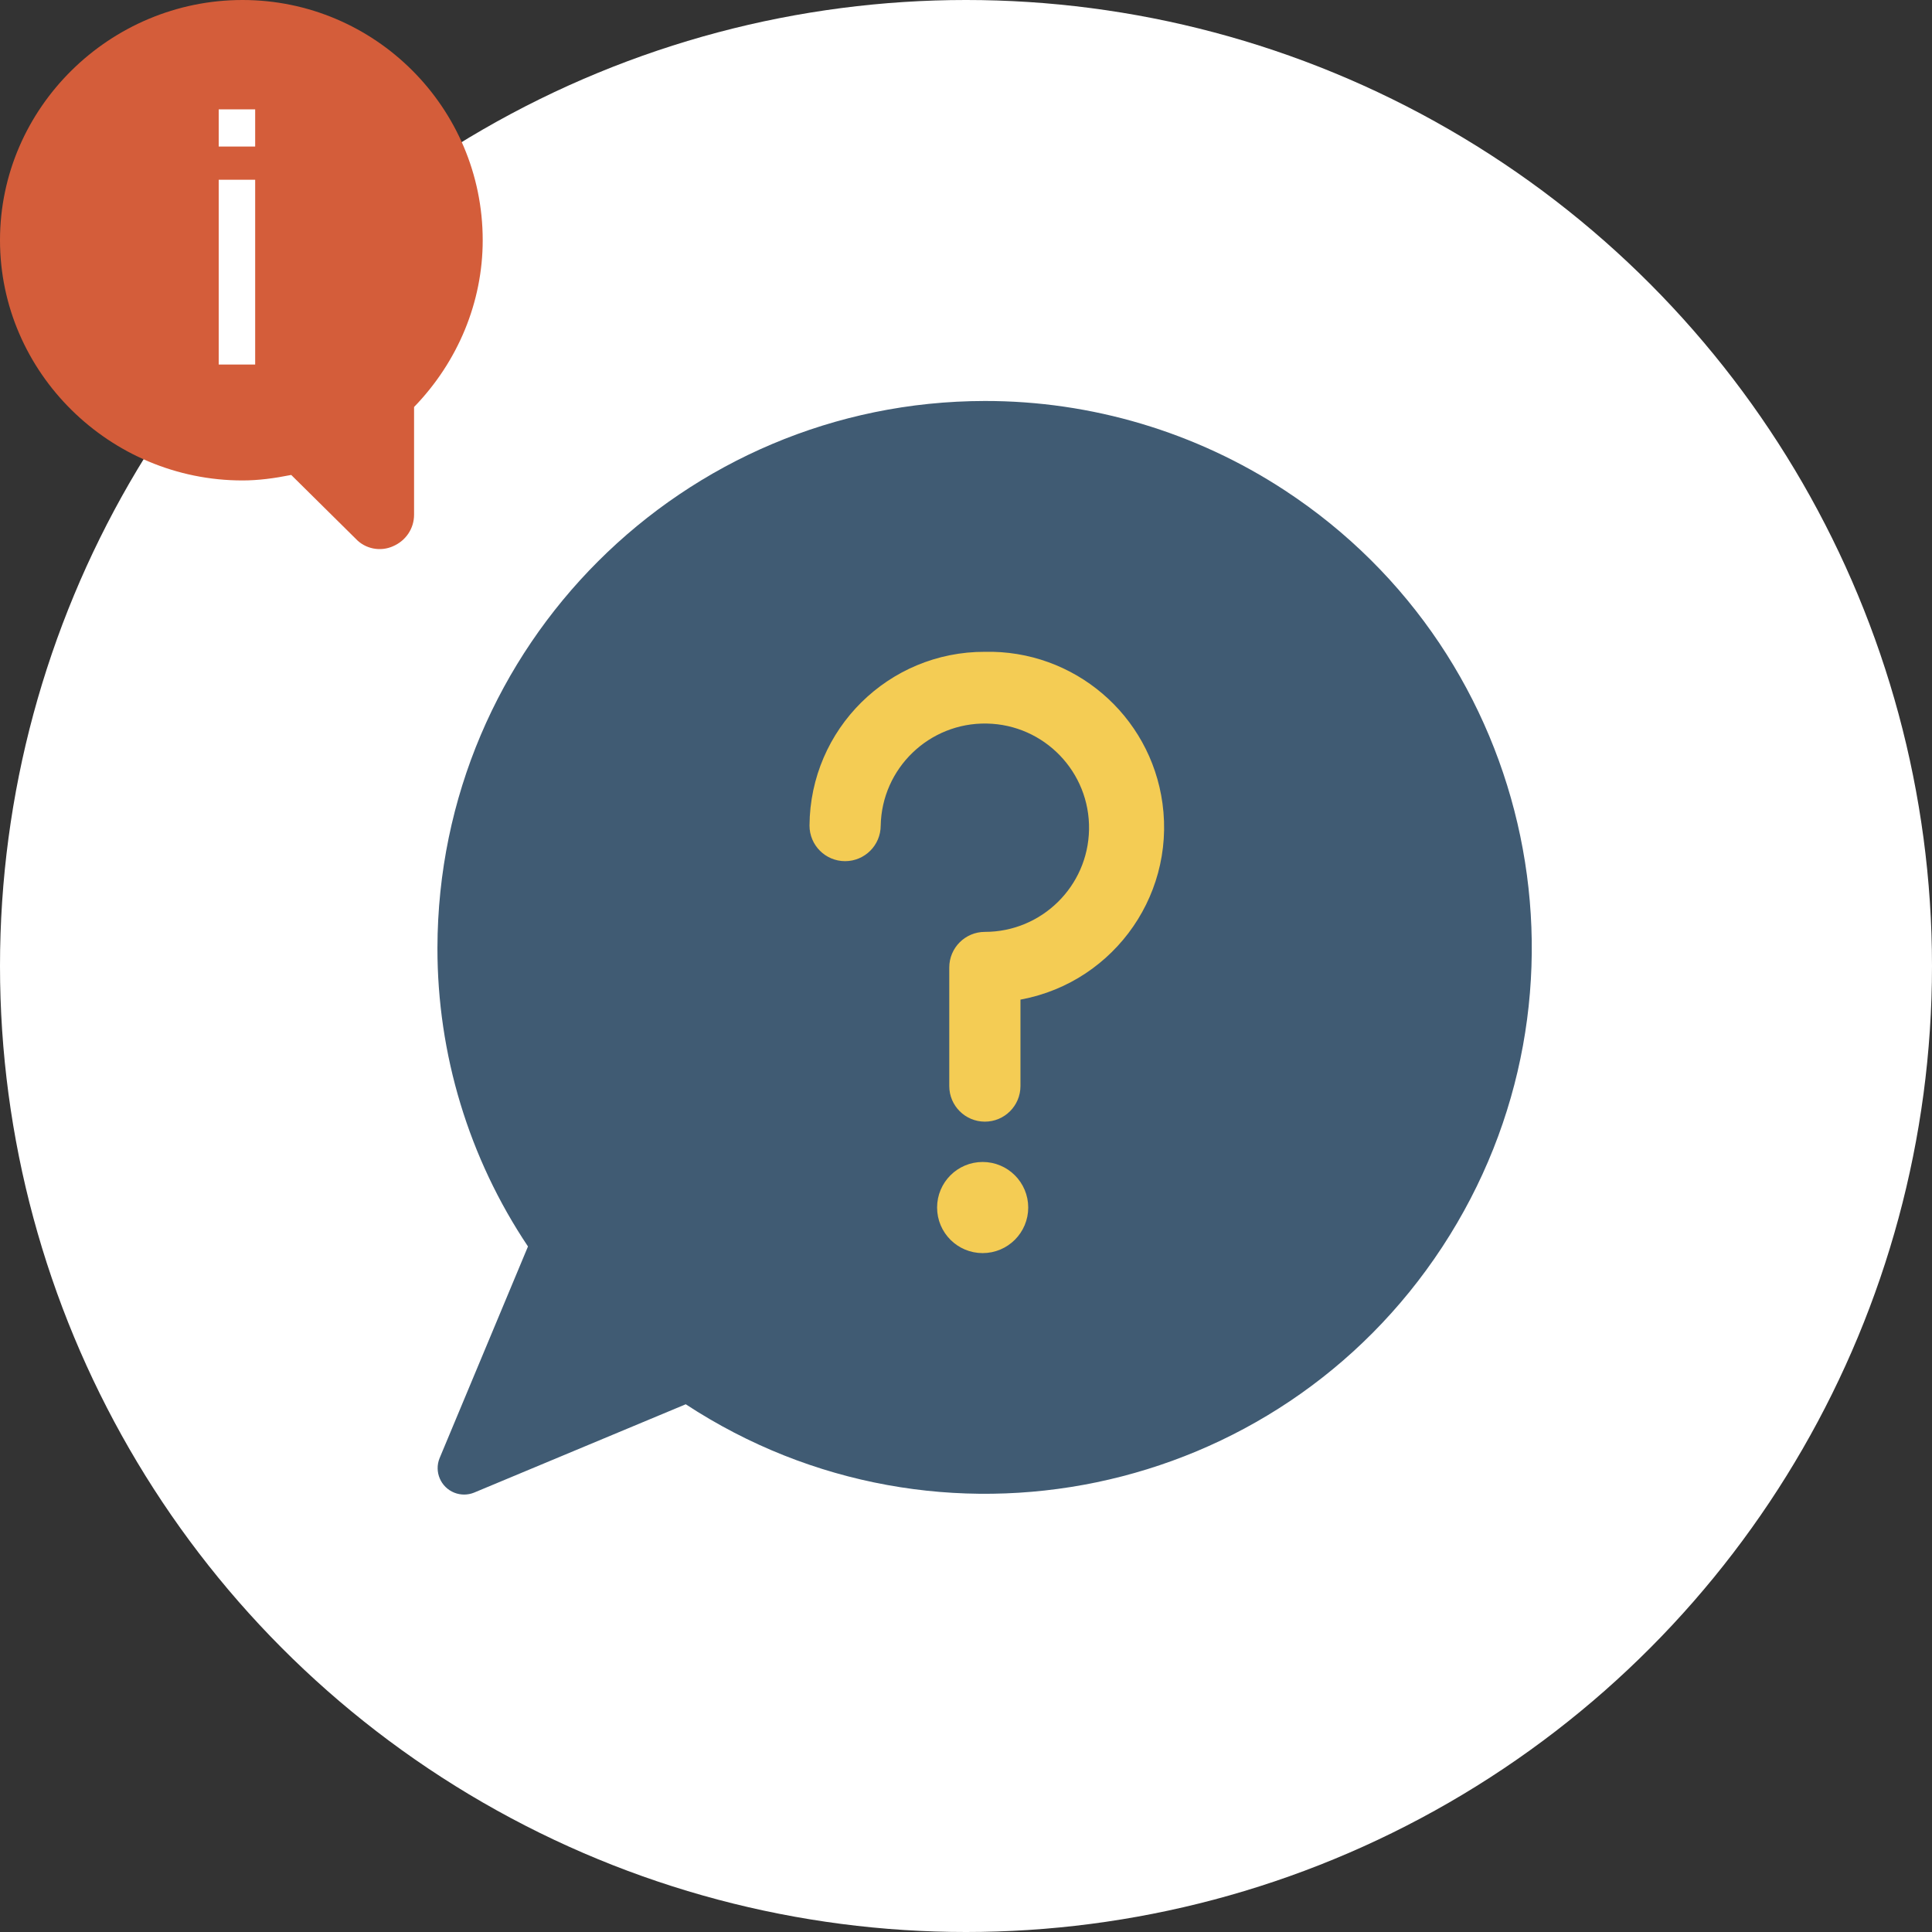 <?xml version="1.0" encoding="UTF-8"?>
<svg width="53px" height="53px" viewBox="0 0 53 53" version="1.1" xmlns="http://www.w3.org/2000/svg" xmlns:xlink="http://www.w3.org/1999/xlink">
    <rect x="0" y="0" width="53" height="53" fill="#333333" stroke="none"/>
    <title>icon_gruppen-lernunterstützung copy 2</title>
    <g id="Dashboard" stroke="none" stroke-width="1" fill="none" fill-rule="evenodd">
        <g id="Dashboard-&amp;-Einstellungen-Schüler:innen" transform="translate(-972, -1039)">
            <g id="icon_gruppen-lernunterstützung-copy-2" transform="translate(972, 1039)">
                <circle id="Oval-Copy-3" fill="#FFFFFF" cx="26.5" cy="26.5" r="26.5"></circle>
                <g id="006-question-copy" transform="translate(12, 11)" fill-rule="nonzero">
                    <path d="M23.25,2.455 C20.804,0.851 17.942,-0.003 15.018,5.83945231e-06 C6.733,0.008 0.016,6.718 8.43285306e-06,15.003 C-0.003,17.919 0.861,20.771 2.484,23.194 L0.058,29.004 C-0.091,29.376 0.09,29.799 0.462,29.948 C0.636,30.017 0.829,30.017 1.002,29.948 L6.812,27.523 C13.734,32.062 23.025,30.13 27.565,23.208 C32.104,16.285 30.172,6.994 23.25,2.455 Z" id="Shape" fill="#405B73"></path>
                    <path d="M19.642,11.071 C19.327,8.772 17.337,7.077 15.018,7.131 C12.513,7.123 10.473,9.143 10.457,11.648 C10.457,12.049 10.782,12.374 11.183,12.374 C11.584,12.374 11.91,12.049 11.91,11.648 C11.942,9.932 13.359,8.567 15.075,8.599 C16.792,8.631 18.157,10.048 18.125,11.764 C18.093,13.458 16.711,14.814 15.018,14.814 C14.617,14.814 14.291,15.139 14.291,15.54 L14.291,18.794 C14.291,19.195 14.617,19.52 15.018,19.52 C15.419,19.52 15.744,19.195 15.744,18.794 L15.744,16.209 C18.239,15.866 19.984,13.566 19.642,11.071 Z" id="Path" stroke="#F4CC54" stroke-width="0.5" fill="#F4CC54"></path>
                    <circle id="Oval" stroke="#F4CC54" stroke-width="0.5" fill="#F4CC54" cx="14.957" cy="22.126" r="1"></circle>
                </g>
                <g id="Group-3" fill-rule="nonzero">
                    <path d="M6.59,0 C2.956,0 0,2.956 0,6.59 C0,8.284 0.678,9.922 1.883,11.165 L1.883,14.121 C1.883,14.498 2.109,14.837 2.466,14.987 C2.805,15.138 3.22,15.062 3.483,14.78 L5.253,13.029 C5.724,13.123 6.157,13.18 6.59,13.18 C10.224,13.18 13.242,10.224 13.242,6.59 C13.242,2.956 10.224,0 6.59,0 Z" id="Path" fill="#D45D3A" transform="translate(6.621, 7.532) scale(-1, 1) translate(-6.621, -7.532) "></path>
                    <path d="M7,4.02 L6,4.02 L6,3 L7,3 L7,4.02 Z M6,4.931 L7,4.931 L7,10 L6,10 L6,4.931 Z" id="i" fill="#FFFFFF"></path>
                </g>
            </g>
        </g>
    </g>
</svg>